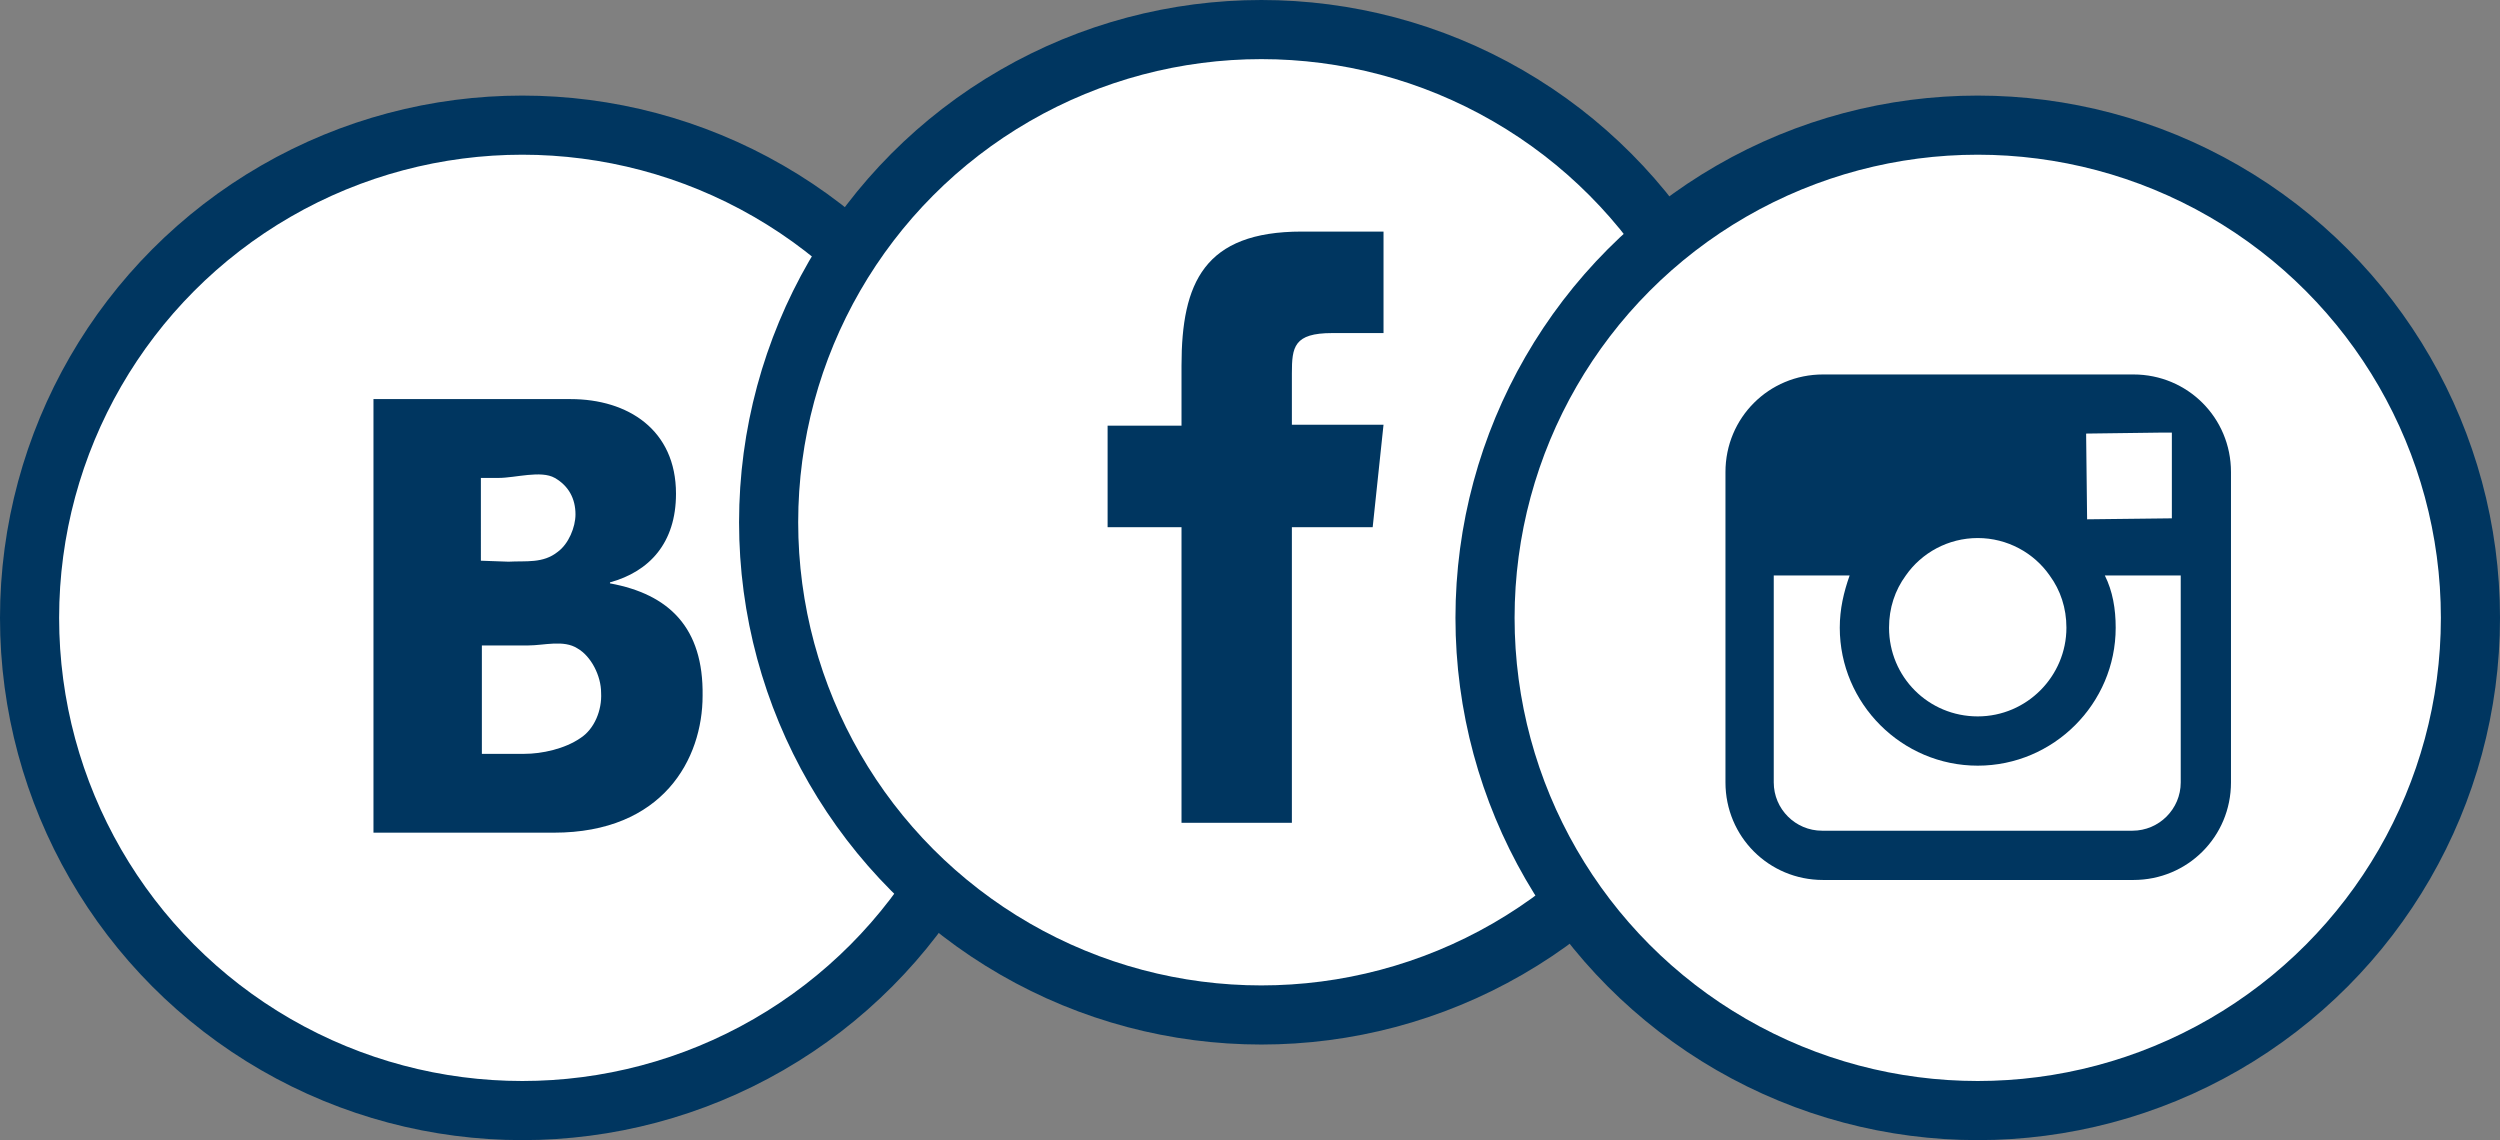<?xml version="1.0" encoding="utf-8"?>
<!-- Generator: Adobe Illustrator 19.1.0, SVG Export Plug-In . SVG Version: 6.00 Build 0)  -->
<svg version="1.1" id="Слой_1" xmlns="http://www.w3.org/2000/svg" xmlns:xlink="http://www.w3.org/1999/xlink" x="0px" y="0px"
	 viewBox="0 0 253.7 115.7" style="enable-background:new 0 0 253.7 115.7;" xml:space="preserve">
<rect x="0" y="0" width="253.7" height="115.7" fill="#808080" stroke="none"/>
<style type="text/css">
	.st0{fill:#FFFFFF;stroke:#003660;stroke-width:6;stroke-miterlimit:10;}
	.st1{fill:#003660;}
	.st2{fill:#FFFFFF;}
</style>
<g>
	<circle class="st0" cx="53" cy="62.7" r="50"/>
	<path class="st1" d="M61.9,59.2v-0.1c4-1.1,6.7-4,6.7-9c0-6.5-4.9-9.6-10.7-9.6h-20v44h18.3c11.1,0,15.1-7.5,15.1-13.9
		C71.4,63.7,67.9,60.3,61.9,59.2z M48.9,48.5h1.7c1.7,0,4.3-0.8,5.7,0c1.4,0.8,2.1,2.1,2.1,3.7c0,1.3-0.7,3-1.8,3.8
		c-1.5,1.2-3.2,0.9-5,1l-2.8-0.1V48.5z M58.9,74.9c-1.6,1.1-3.9,1.6-5.7,1.6h-4.3v-11h4.7c1.6,0,3.6-0.6,5,0.3
		c1.4,0.8,2.4,2.8,2.4,4.5C61.1,72.1,60.3,74,58.9,74.9z"/>
</g>
<g>
	<circle class="st0" cx="128" cy="53" r="50"/>
	<g>
		<g>
			<g>
				<path class="st1" d="M139.3,53.5l-8.2,0l0,30h-11.2v-30h-7.5V43.2l7.5,0l0-6.1c0-8.4,2.3-13.6,12.2-13.6h8.3v10.3h-5.2
					c-3.9,0-4.1,1.4-4.1,4.1l0,5.2h9.3L139.3,53.5z"/>
			</g>
		</g>
	</g>
</g>
<g>
	<circle class="st0" cx="200.7" cy="62.7" r="50"/>
	<g>
		<g>
			<g>
				<path class="st1" d="M226.4,58.4v21c0,5.5-4.4,9.9-9.9,9.9H185c-5.5,0-9.9-4.4-9.9-9.9v-21V47.9c0-5.5,4.4-9.9,9.9-9.9h31.5
					c5.5,0,9.9,4.4,9.9,9.9V58.4z"/>
				<path class="st2" d="M200.7,72.7c5,0,9-4.1,9-9c0-2-0.6-3.8-1.7-5.3c-1.6-2.3-4.3-3.8-7.3-3.8c-3,0-5.7,1.5-7.3,3.8
					c-1.1,1.5-1.7,3.3-1.7,5.3C191.7,68.7,195.7,72.7,200.7,72.7z"/>
				<polygon class="st2" points="220.4,52.6 220.4,45.1 220.4,43.9 219.3,43.9 211.7,44 211.8,52.7 				"/>
				<path class="st2" d="M214.7,63.7c0,7.7-6.3,14-14,14c-7.7,0-14-6.3-14-14c0-1.9,0.4-3.6,1-5.3H180v21c0,2.7,2.2,4.9,4.9,4.9
					h31.5c2.7,0,4.9-2.2,4.9-4.9v-21h-7.7C214.4,60,214.7,61.8,214.7,63.7z"/>
			</g>
		</g>
	</g>
</g>
</svg>
